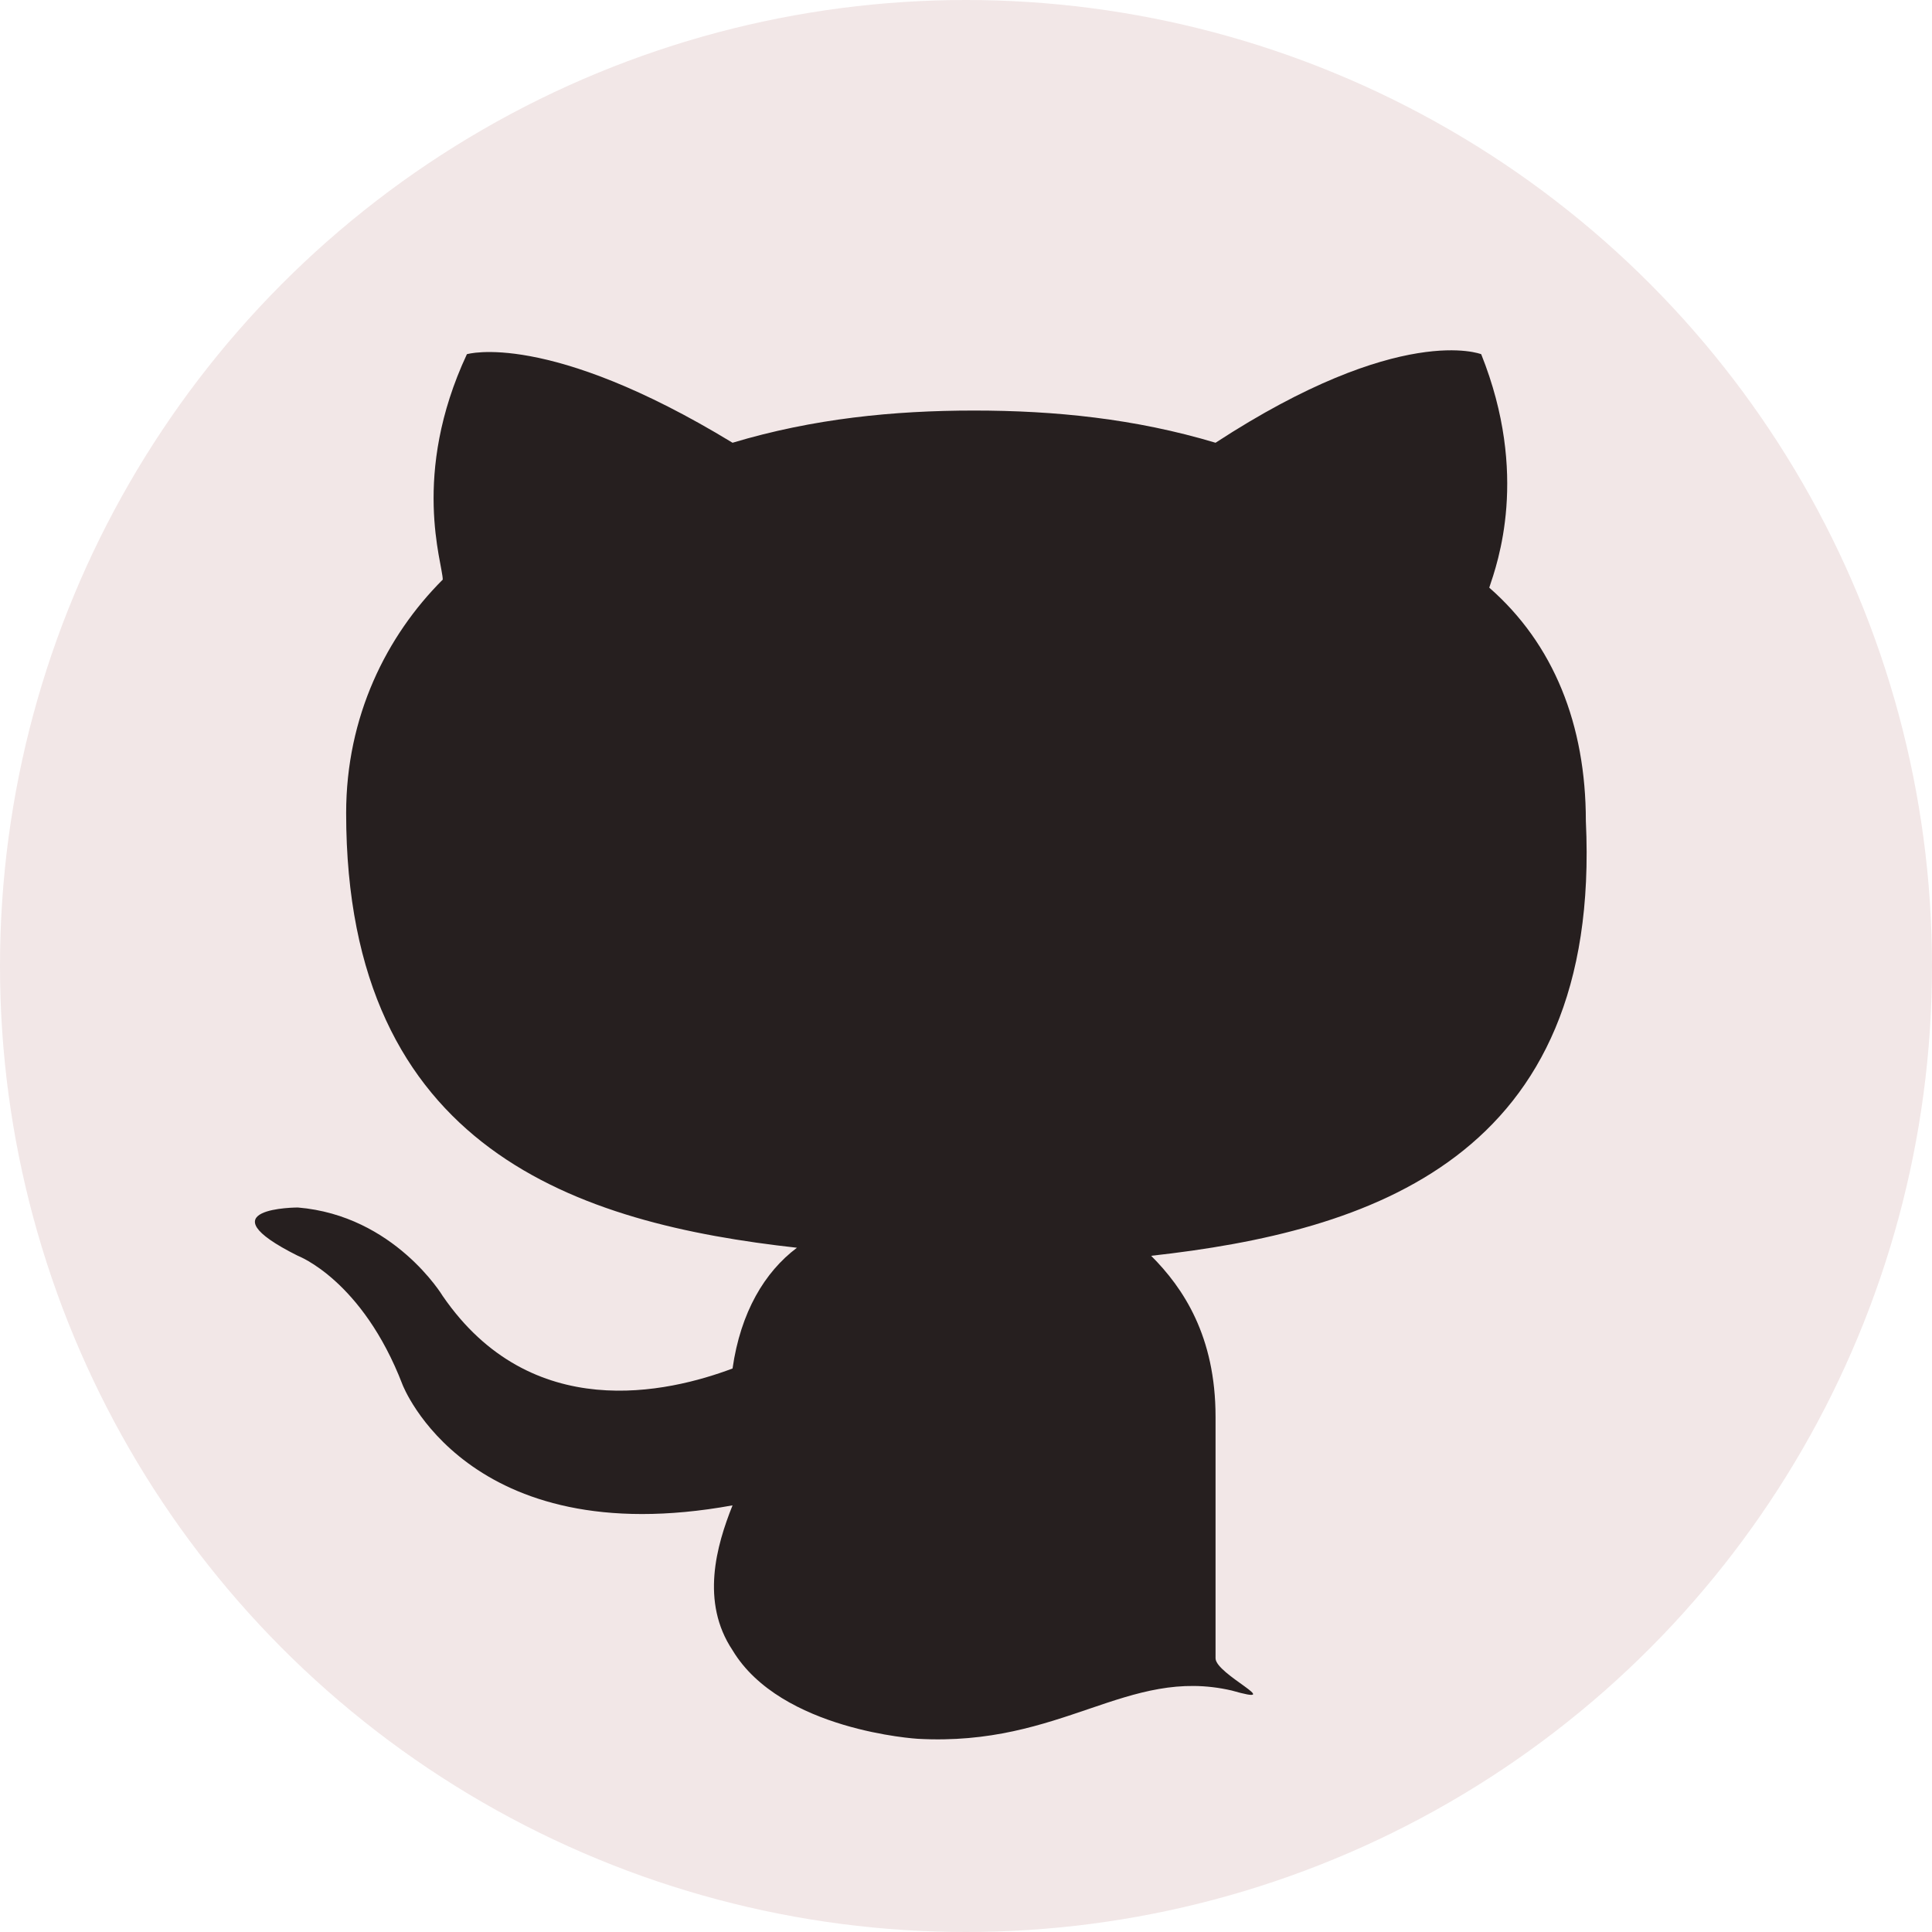 <?xml version="1.0" encoding="utf-8"?>
<!-- Generator: Adobe Illustrator 24.1.2, SVG Export Plug-In . SVG Version: 6.00 Build 0)  -->
<svg version="1.1" id="Layer_1" xmlns="http://www.w3.org/2000/svg" xmlns:xlink="http://www.w3.org/1999/xlink" x="0px" y="0px"
	 viewBox="0 0 24 24" style="enable-background:new 0 0 24 24;" xml:space="preserve">
<style type="text/css">
	.st0{fill:#F2E7E7;}
	.st1{fill:#261F1F;}
</style>
<g>
	<circle class="st0" cx="12" cy="12" r="12"/>
	<path class="st1" d="M14.3,15.6c0.4,0.4,0.8,1,0.8,2v3c0,0.2,0.9,0.6,0.2,0.4c-1.3-0.3-2.1,0.7-3.9,0.6c0,0-1.7-0.1-2.3-1.1
		c-0.4-0.6-0.2-1.3,0-1.8c-3.3,0.6-4.1-1.5-4.1-1.5c-0.5-1.3-1.3-1.6-1.3-1.6c-1.2-0.6,0-0.6,0-0.6c1.2,0.1,1.8,1.1,1.8,1.1
		c1.1,1.6,2.8,1.2,3.6,0.9c0.1-0.7,0.4-1.2,0.8-1.5c-2.7-0.3-5.6-1.2-5.6-5.4c0-1.2,0.5-2.2,1.2-2.9C5.5,7,5.1,5.9,5.8,4.4
		c0,0,1-0.3,3.3,1.1c1-0.3,2-0.4,3-0.4c1,0,2,0.1,3,0.4c2.3-1.5,3.3-1.1,3.3-1.1c0.6,1.5,0.2,2.6,0.1,2.9c0.8,0.7,1.2,1.7,1.2,2.9
		C19.9,14.4,17,15.3,14.3,15.6z"/>
</g>
</svg>
